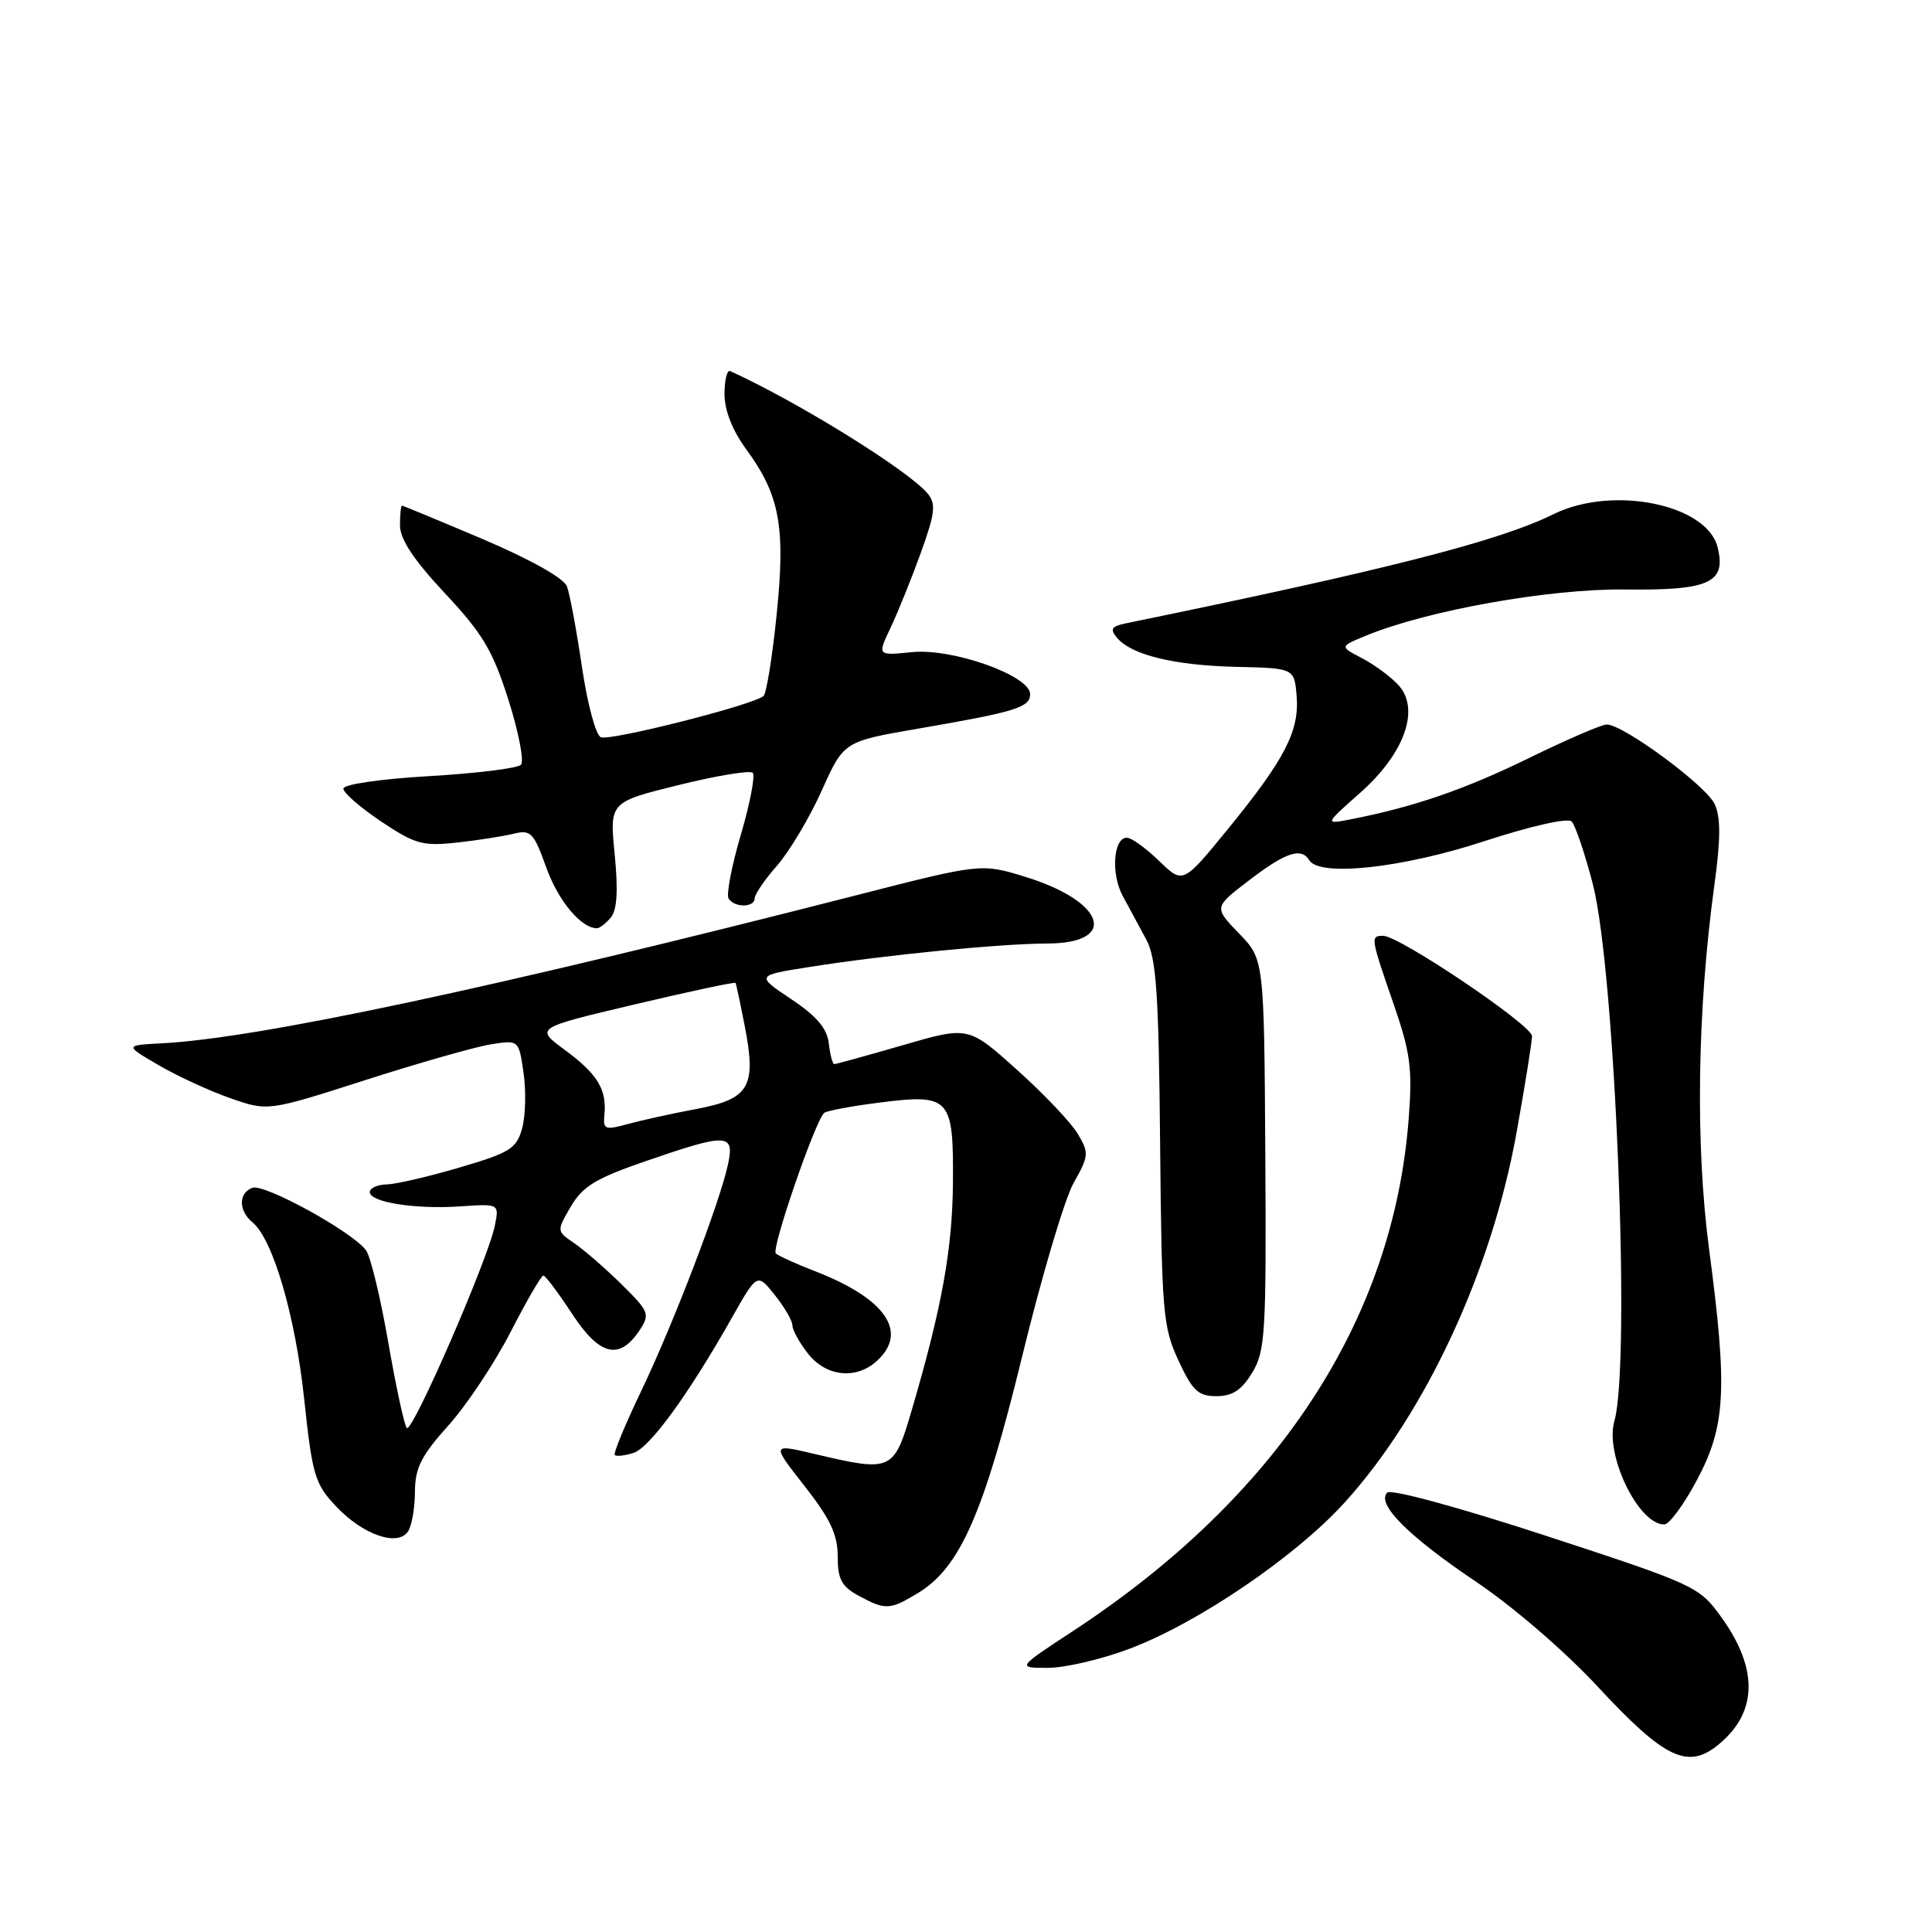 <?xml version="1.0" encoding="UTF-8" standalone="no"?>
<!DOCTYPE svg PUBLIC "-//W3C//DTD SVG 1.1//EN" "http://www.w3.org/Graphics/SVG/1.1/DTD/svg11.dtd" >
<svg xmlns="http://www.w3.org/2000/svg" xmlns:xlink="http://www.w3.org/1999/xlink" version="1.1" viewBox="0 0 256 256">
 <g >
 <path fill="currentColor"
d=" M 227.63 231.23 C 232.92 226.95 233.05 221.13 228.01 214.18 C 225.15 210.23 224.53 209.94 204.88 203.51 C 193.33 199.73 184.32 197.28 183.82 197.78 C 182.33 199.27 186.58 203.53 195.57 209.58 C 200.44 212.85 207.37 218.82 211.64 223.42 C 220.51 232.99 223.60 234.50 227.63 231.23 Z  M 149.64 218.48 C 158.72 215.07 171.73 206.22 178.21 199.05 C 188.90 187.24 197.66 168.38 200.95 150.08 C 202.08 143.79 203.00 138.04 203.00 137.29 C 203.00 135.84 185.43 124.00 183.28 124.00 C 181.57 124.00 181.60 124.19 184.62 132.92 C 186.89 139.48 187.17 141.54 186.66 148.23 C 184.62 174.96 169.29 198.35 142.12 216.16 C 134.74 221.00 134.74 221.00 138.85 221.00 C 141.11 221.00 145.96 219.87 149.64 218.48 Z  M 121.71 211.04 C 127.22 207.67 130.38 200.48 135.45 179.69 C 138.01 169.18 141.07 158.86 142.26 156.75 C 144.29 153.14 144.32 152.76 142.79 150.21 C 141.90 148.72 138.28 144.91 134.74 141.74 C 128.31 135.97 128.31 135.97 119.64 138.49 C 114.87 139.87 110.78 141.00 110.55 141.00 C 110.32 141.00 109.99 139.76 109.82 138.25 C 109.59 136.26 108.20 134.63 104.82 132.38 C 100.15 129.25 100.15 129.25 107.32 128.12 C 117.39 126.53 132.53 125.04 138.78 125.02 C 148.28 124.99 146.43 119.43 135.84 116.18 C 130.01 114.39 130.01 114.39 113.25 118.68 C 65.33 130.94 34.19 137.58 21.50 138.24 C 16.50 138.50 16.50 138.50 21.00 141.13 C 23.48 142.58 27.75 144.55 30.50 145.51 C 35.50 147.26 35.50 147.26 48.43 143.11 C 55.54 140.83 63.02 138.70 65.05 138.38 C 68.74 137.79 68.74 137.79 69.37 142.14 C 69.72 144.54 69.64 147.85 69.19 149.50 C 68.45 152.19 67.60 152.73 60.93 154.69 C 56.85 155.89 52.49 156.91 51.25 156.94 C 50.01 156.97 49.00 157.43 49.00 157.95 C 49.00 159.31 55.00 160.26 61.02 159.85 C 66.15 159.50 66.15 159.50 65.57 162.40 C 64.68 166.86 54.60 190.01 53.90 189.21 C 53.56 188.82 52.46 183.70 51.44 177.83 C 50.42 171.96 49.10 166.49 48.50 165.67 C 46.72 163.23 35.00 156.79 33.44 157.39 C 31.58 158.10 31.59 160.42 33.46 161.97 C 36.17 164.21 39.14 174.38 40.31 185.41 C 41.38 195.49 41.72 196.62 44.54 199.61 C 48.11 203.40 52.76 204.99 54.09 202.89 C 54.57 202.12 54.98 199.77 54.98 197.65 C 55.00 194.51 55.82 192.88 59.40 188.90 C 61.82 186.21 65.53 180.63 67.65 176.51 C 69.77 172.38 71.72 169.01 72.00 169.02 C 72.28 169.03 73.98 171.31 75.80 174.08 C 79.45 179.66 82.08 180.30 84.76 176.25 C 86.15 174.14 86.01 173.78 82.37 170.19 C 80.24 168.09 77.43 165.65 76.12 164.75 C 73.74 163.13 73.74 163.13 75.64 159.87 C 77.21 157.19 78.96 156.13 85.52 153.87 C 96.39 150.12 97.34 150.16 96.47 154.25 C 95.41 159.27 89.19 175.52 84.92 184.41 C 82.81 188.81 81.25 192.59 81.46 192.80 C 81.68 193.01 82.79 192.88 83.94 192.52 C 86.10 191.83 91.21 184.81 96.99 174.59 C 100.33 168.68 100.33 168.68 102.66 171.59 C 103.94 173.19 104.99 175.00 105.00 175.62 C 105.00 176.23 105.93 177.92 107.07 179.37 C 109.47 182.41 113.41 182.84 116.17 180.35 C 120.42 176.50 117.36 172.06 107.94 168.42 C 105.50 167.47 103.18 166.43 102.80 166.09 C 102.16 165.55 107.94 148.73 109.19 147.48 C 109.48 147.19 112.81 146.57 116.60 146.09 C 125.88 144.92 126.35 145.43 126.27 156.70 C 126.20 165.51 124.82 173.17 120.84 186.75 C 118.42 195.00 118.23 195.08 107.86 192.64 C 102.22 191.31 102.22 191.31 106.61 196.91 C 110.00 201.23 111.00 203.34 111.00 206.22 C 111.00 209.25 111.51 210.21 113.75 211.43 C 117.35 213.38 117.91 213.35 121.71 211.04 Z  M 224.85 196.12 C 228.67 188.96 228.93 184.10 226.46 165.50 C 224.63 151.63 224.89 133.85 227.17 117.23 C 228.00 111.21 228.01 108.32 227.21 106.56 C 226.09 104.11 215.10 96.00 212.90 96.00 C 212.23 96.00 207.59 98.00 202.59 100.45 C 194.08 104.61 187.31 106.94 179.00 108.56 C 175.50 109.24 175.50 109.24 180.23 105.05 C 186.11 99.85 188.20 93.99 185.32 90.80 C 184.32 89.70 182.15 88.09 180.50 87.23 C 177.50 85.67 177.50 85.67 181.00 84.23 C 189.15 80.87 205.39 77.98 215.35 78.11 C 226.51 78.25 228.77 77.22 227.59 72.51 C 226.16 66.80 213.65 64.28 205.85 68.13 C 198.63 71.70 183.80 75.49 149.16 82.60 C 147.28 82.99 147.05 83.36 147.99 84.49 C 149.89 86.78 155.53 88.16 163.77 88.36 C 171.50 88.54 171.50 88.54 171.81 92.21 C 172.19 96.84 170.27 100.58 162.73 109.82 C 156.75 117.15 156.75 117.15 153.58 114.07 C 151.83 112.38 149.92 111.00 149.32 111.00 C 147.52 111.00 147.18 115.80 148.78 118.74 C 149.60 120.26 151.00 122.85 151.89 124.50 C 153.22 126.98 153.54 131.62 153.72 151.50 C 153.93 173.86 154.09 175.83 156.14 180.25 C 158.01 184.29 158.77 185.00 161.19 185.00 C 163.30 185.00 164.52 184.20 165.92 181.89 C 167.66 179.03 167.80 176.68 167.66 152.95 C 167.50 127.11 167.50 127.11 164.16 123.67 C 160.83 120.22 160.83 120.22 165.56 116.61 C 170.41 112.91 172.42 112.25 173.50 114.00 C 174.87 116.21 185.82 115.02 196.62 111.48 C 202.84 109.45 207.74 108.34 208.25 108.85 C 208.73 109.33 209.99 113.05 211.05 117.11 C 214.02 128.56 216.11 180.64 213.91 188.31 C 212.63 192.76 217.09 202.00 220.52 202.00 C 221.18 202.00 223.13 199.36 224.85 196.12 Z  M 80.94 121.57 C 81.77 120.57 81.92 118.00 81.45 113.21 C 80.77 106.28 80.77 106.28 89.93 104.02 C 94.97 102.77 99.38 102.05 99.74 102.40 C 100.09 102.76 99.39 106.44 98.17 110.58 C 96.95 114.73 96.22 118.54 96.54 119.06 C 97.30 120.29 100.00 120.28 100.00 119.03 C 100.00 118.50 101.34 116.54 102.98 114.68 C 104.61 112.81 107.27 108.35 108.88 104.77 C 111.80 98.25 111.80 98.25 121.65 96.55 C 134.56 94.33 136.50 93.74 136.50 91.98 C 136.50 89.53 126.24 85.87 120.87 86.41 C 116.24 86.88 116.24 86.88 118.00 83.19 C 118.96 81.16 120.77 76.69 122.01 73.26 C 123.91 67.98 124.05 66.77 122.92 65.40 C 120.38 62.34 105.69 53.23 96.75 49.17 C 96.34 48.99 96.00 50.36 96.00 52.22 C 96.00 54.38 97.05 57.04 98.89 59.55 C 103.33 65.61 104.10 69.81 102.91 81.43 C 102.35 86.97 101.57 91.82 101.18 92.21 C 100.06 93.34 80.96 98.20 79.62 97.69 C 78.95 97.43 77.83 93.26 77.11 88.36 C 76.39 83.49 75.50 78.69 75.12 77.69 C 74.71 76.61 70.26 74.11 63.98 71.44 C 58.23 69.00 53.40 67.00 53.26 67.00 C 53.12 67.00 53.00 68.18 53.00 69.62 C 53.00 71.45 54.81 74.18 58.95 78.61 C 63.96 83.96 65.30 86.21 67.37 92.74 C 68.73 97.01 69.47 100.88 69.03 101.34 C 68.58 101.80 63.11 102.48 56.86 102.84 C 50.39 103.22 45.50 103.93 45.50 104.50 C 45.50 105.05 47.75 107.01 50.50 108.85 C 54.98 111.85 56.02 112.14 60.50 111.65 C 63.25 111.35 66.64 110.82 68.03 110.48 C 70.33 109.91 70.71 110.29 72.38 114.94 C 73.97 119.37 77.00 123.00 79.10 123.00 C 79.46 123.00 80.29 122.35 80.94 121.57 Z  M 80.09 147.68 C 80.41 144.34 79.15 142.29 74.84 139.12 C 70.89 136.21 70.89 136.21 84.10 133.09 C 91.36 131.37 97.37 130.09 97.46 130.24 C 97.55 130.38 98.10 132.97 98.69 136.00 C 100.25 144.01 99.31 145.61 92.31 146.94 C 89.11 147.54 85.01 148.44 83.19 148.94 C 80.15 149.78 79.89 149.67 80.09 147.68 Z "/>
</g>
</svg>